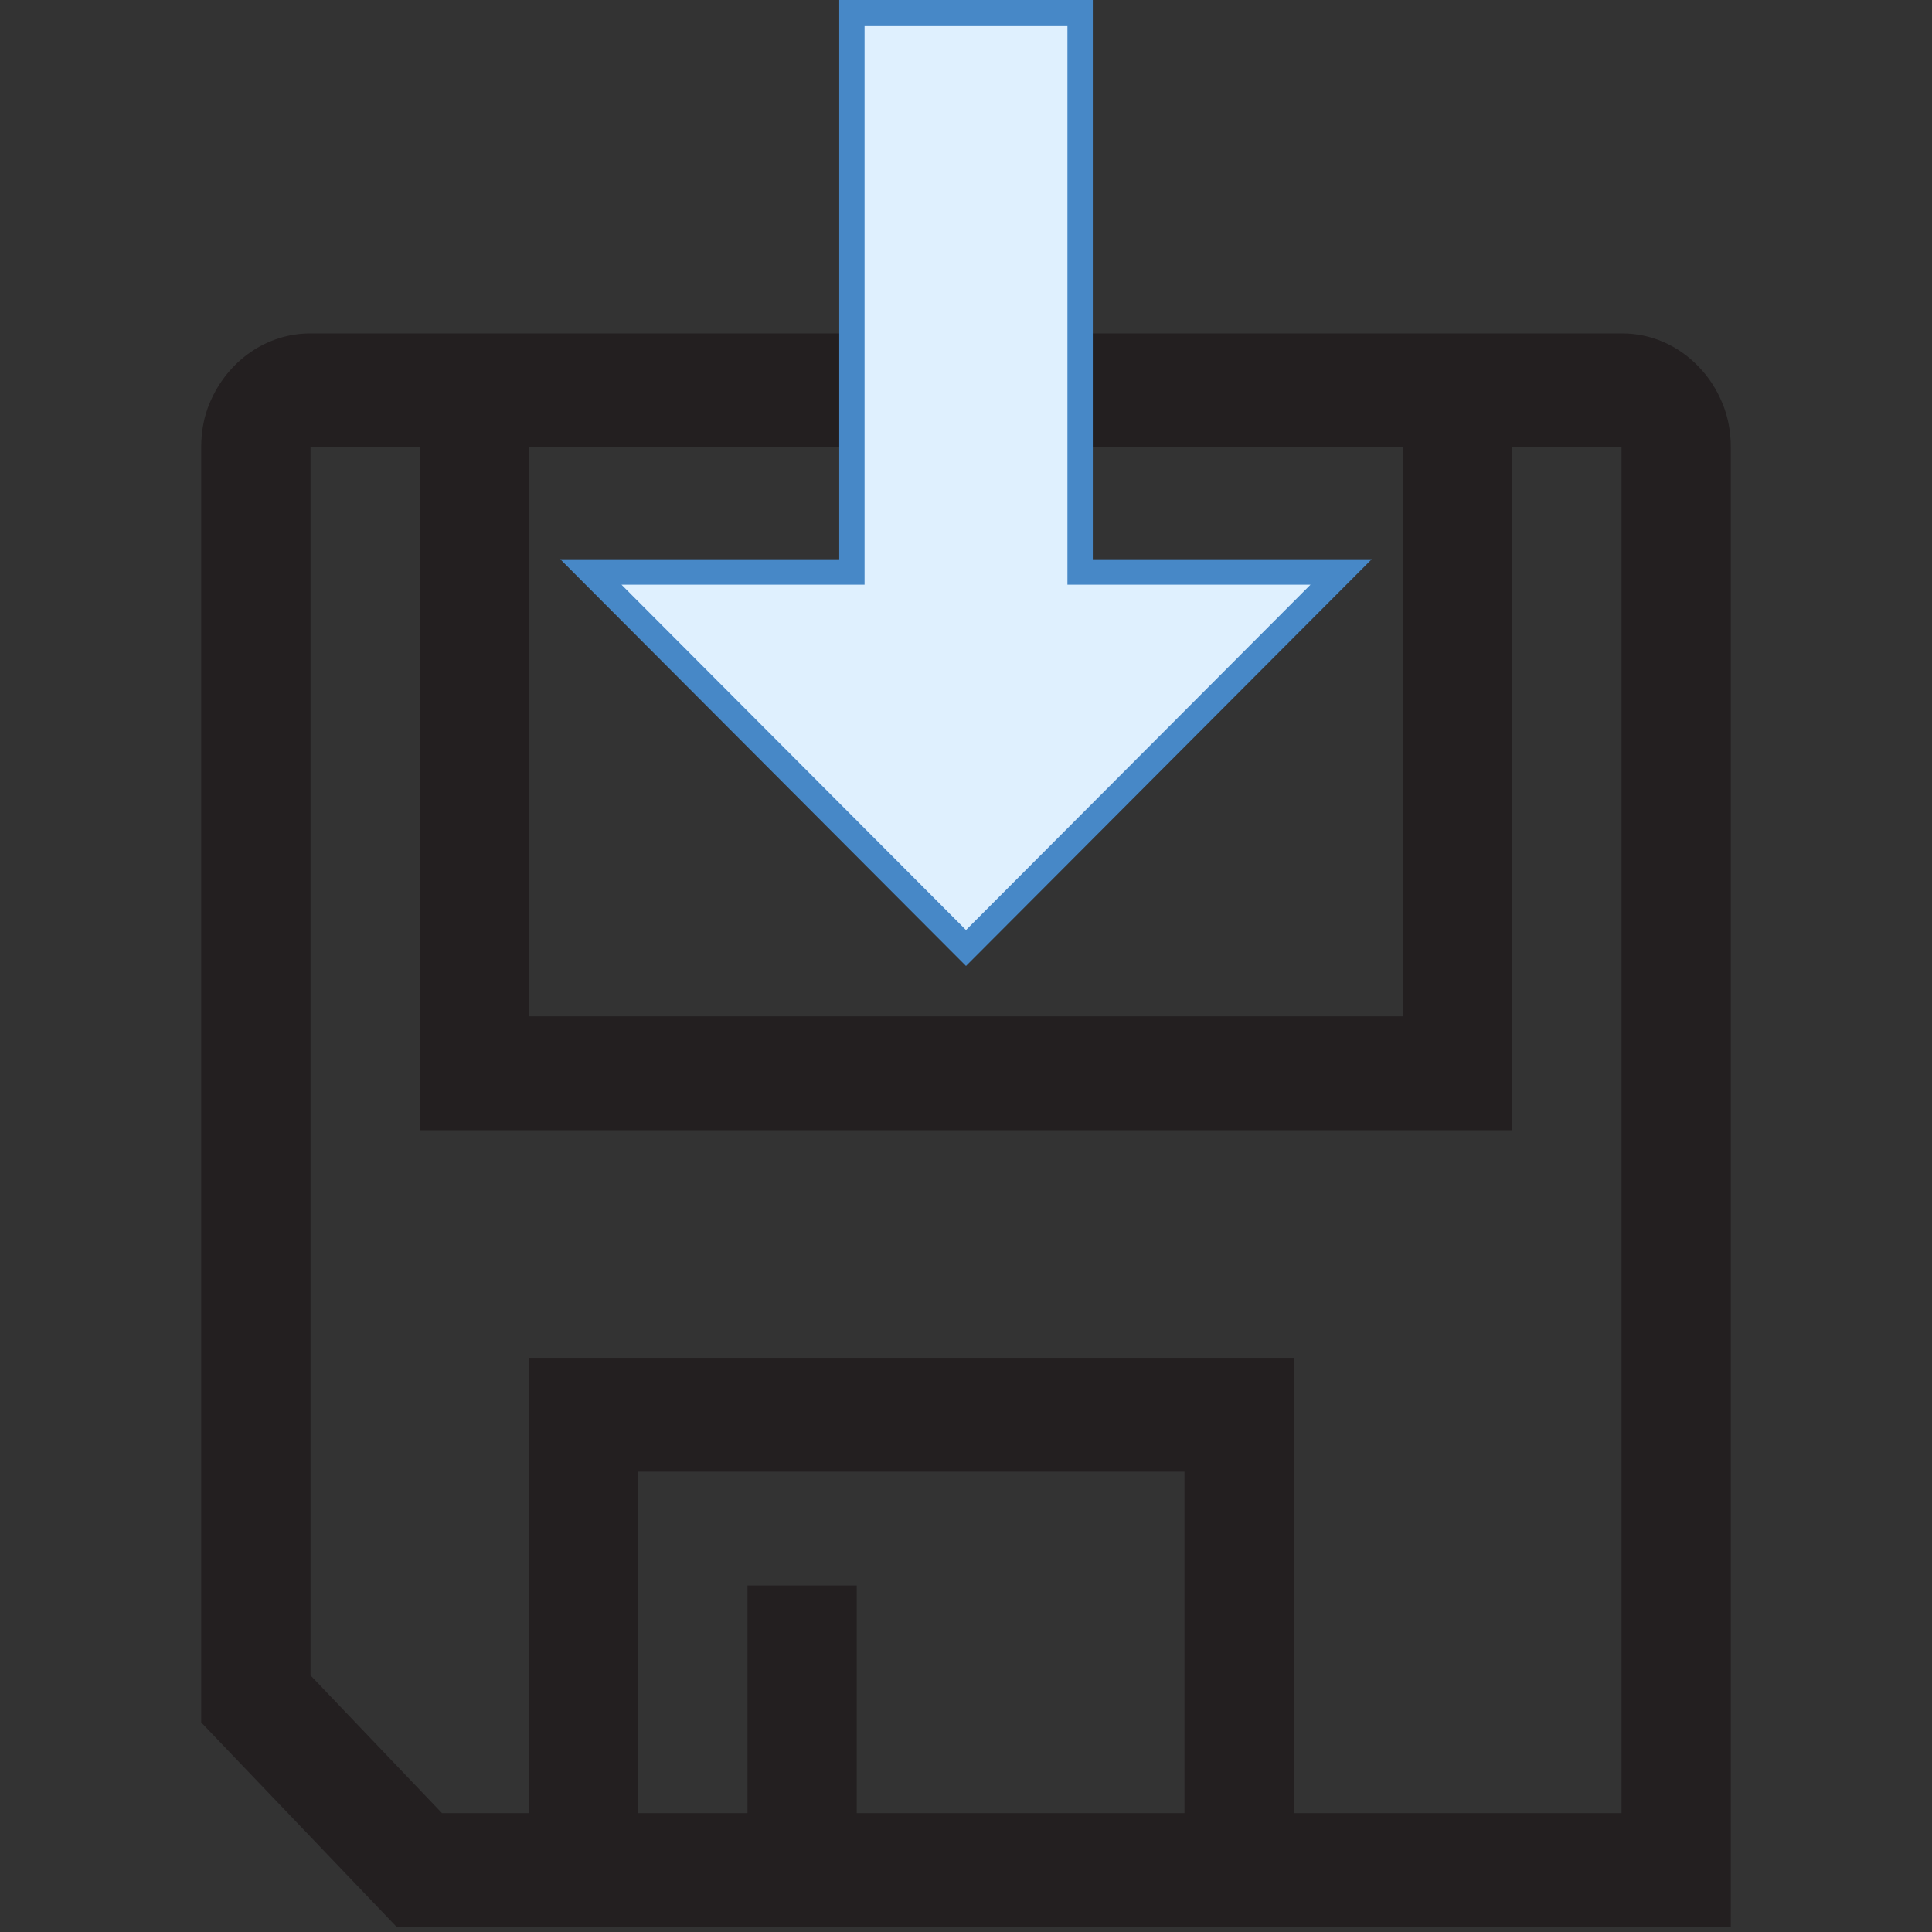 <?xml version="1.0" standalone="no"?><!-- Generator: Gravit.io --><svg xmlns="http://www.w3.org/2000/svg" xmlns:xlink="http://www.w3.org/1999/xlink" style="isolation:isolate" viewBox="0 0 100 100" width="100" height="100"><rect x="0" y="0" width="100" height="100" fill="#333333" stroke="none"/><defs><clipPath id="_clipPath_aFqRjXJpUi2SNxWlVrnxj4biqVnkS9FR"><rect width="100" height="100"/></clipPath></defs><g clip-path="url(#_clipPath_aFqRjXJpUi2SNxWlVrnxj4biqVnkS9FR)"><g><path d=" M 83.931 17.26 C 85.423 17.246 86.859 17.866 87.925 18.984 C 88.444 19.522 88.847 20.143 89.142 20.851 C 89.439 21.558 89.586 22.325 89.586 23.151 L 89.586 99.74 L 20.533 99.74 L 10.414 89.153 L 10.414 23.151 C 10.414 22.325 10.558 21.558 10.858 20.851 C 11.781 18.659 13.823 17.252 16.069 17.26 L 83.928 17.26 L 83.931 17.26 Z  M 83.931 23.151 L 78.275 23.151 L 78.275 58.5 L 21.728 58.5 L 21.728 23.151 L 16.072 23.151 L 16.072 86.718 L 22.878 93.849 L 27.381 93.849 L 27.381 70.282 L 66.964 70.282 L 66.964 93.849 L 83.931 93.849 L 83.931 23.151 L 83.931 23.151 Z  M 27.381 52.606 L 72.619 52.606 L 72.619 23.151 L 27.381 23.151 L 27.381 52.606 Z  M 61.311 76.176 L 33.033 76.176 L 33.033 93.849 L 38.689 93.849 L 38.689 82.064 L 44.344 82.064 L 44.344 93.849 L 61.308 93.849 L 61.308 76.173 L 61.311 76.176 Z " fill-rule="evenodd" fill="rgb(35,31,32)"/><rect x="0" y="5" width="100" height="107" transform="matrix(1,0,0,1,0,0)" fill="none"/></g><g><path d=" M 44.094 29.605 L 44.094 0.658 L 55.906 0.658 L 55.906 29.605 L 69.416 29.605 L 50 49.07 L 30.584 29.605 L 44.094 29.605 Z " fill="rgb(223,240,254)"/><path d=" M 67.832 30.263 L 50 48.139 L 32.168 30.263 L 44.75 30.263 L 44.75 1.316 L 55.25 1.316 L 55.25 30.263 L 67.832 30.263 Z  M 71 28.947 L 56.563 28.947 L 56.563 0 L 43.438 0 L 43.438 28.947 L 29 28.947 L 50 50 L 71 28.947 Z " fill="rgb(71,136,199)"/></g></g></svg>